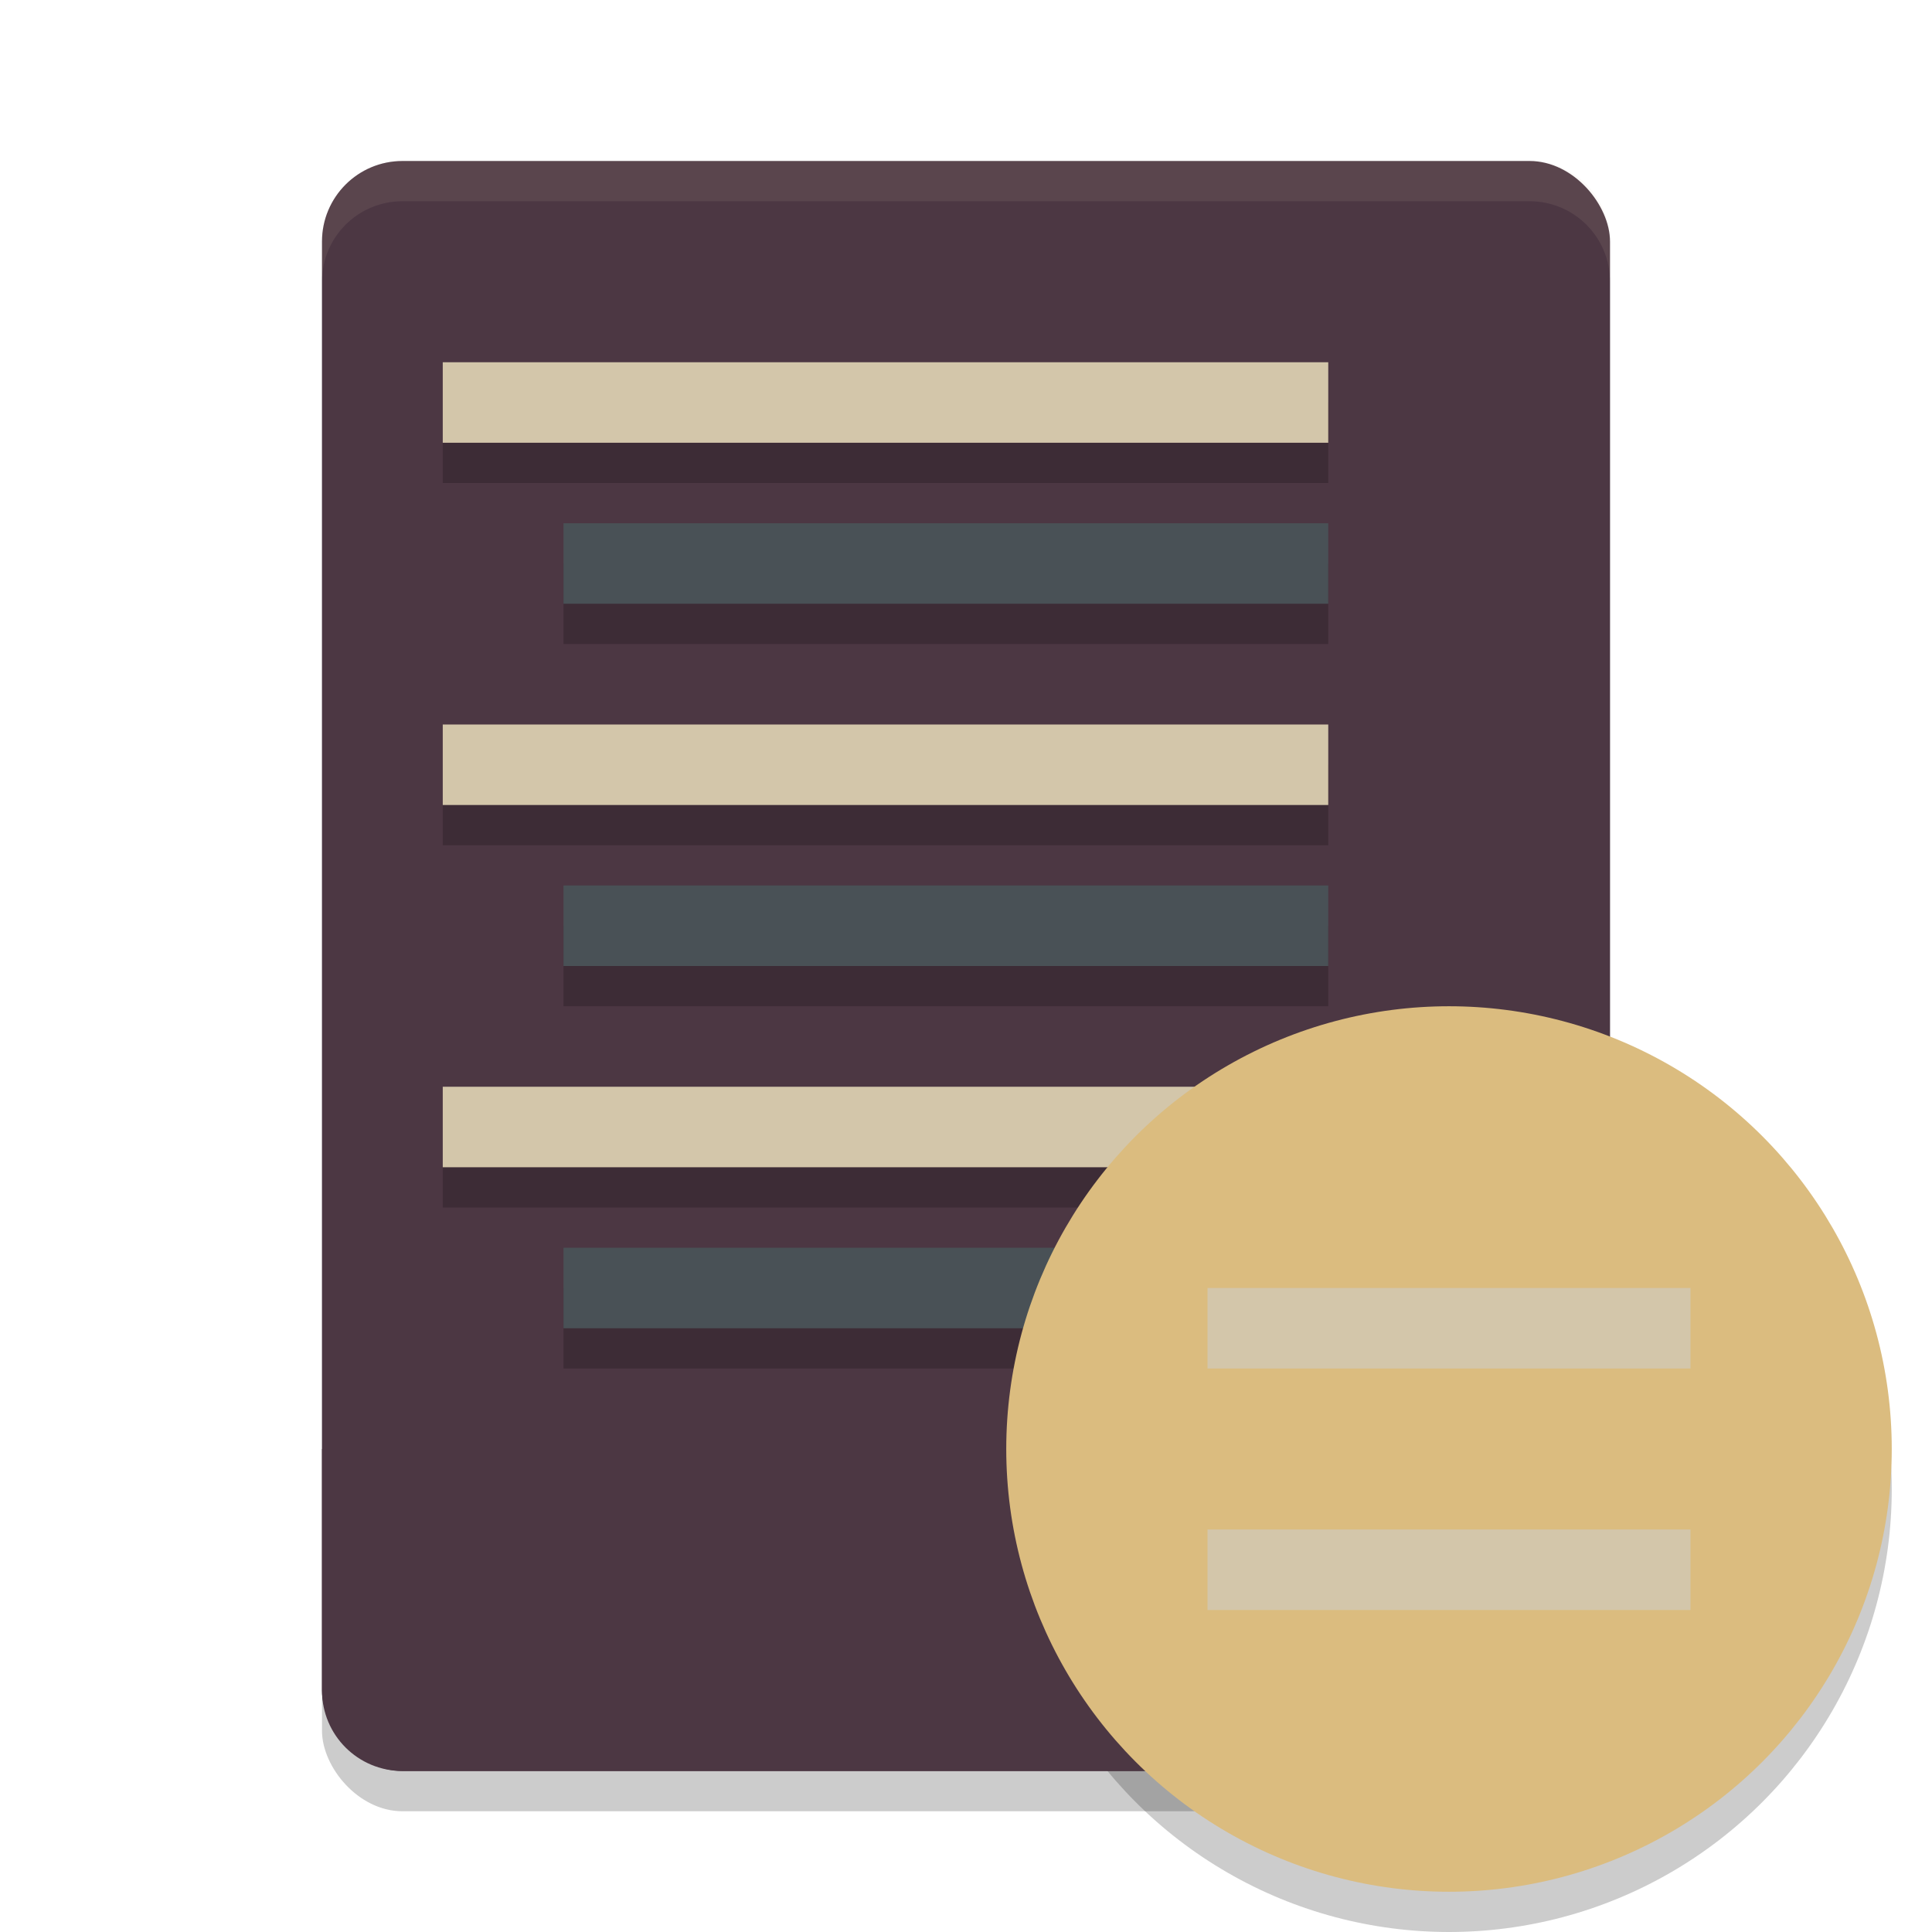 <svg xmlns="http://www.w3.org/2000/svg" width="48" height="48" version="1">
 <rect style="opacity:0.2" width="32" height="40" x="8" y="5" rx="2" ry="2"/>
 <rect style="fill:#4c3743" width="32" height="40" x="8" y="4" rx="2" ry="2"/>
 <circle opacity=".2" cx="36" cy="37" r="11"/>
 <path style="fill:#4c3743" d="M 8 36 L 8 42 C 8 43.108 8.892 44 10 44 L 38 44 C 39.108 44 40 43.108 40 42 L 40 36 L 8 36 z"/>
 <rect style="opacity:0.2" width="22" height="2" x="11" y="10"/>
 <rect style="fill:#d3c6aa" width="22" height="2" x="11" y="9"/>
 <rect style="opacity:0.2" width="19" height="2" x="14" y="14"/>
 <rect style="fill:#495156" width="19" height="2" x="14" y="13"/>
 <rect style="opacity:0.2" width="22" height="2" x="11" y="19"/>
 <rect style="fill:#d3c6aa" width="22" height="2" x="11" y="18"/>
 <rect style="opacity:0.2" width="19" height="2" x="14" y="23"/>
 <rect style="fill:#495156" width="19" height="2" x="14" y="22"/>
 <rect style="opacity:0.2" width="22" height="2" x="11" y="28"/>
 <rect style="fill:#d3c6aa" width="22" height="2" x="11" y="27"/>
 <rect style="opacity:0.2" width="19" height="2" x="14" y="32"/>
 <rect style="fill:#495156" width="19" height="2" x="14" y="31"/>
 <circle style="fill:#dbbc7f" cx="36" cy="36" r="11"/>
 <path style="fill:#d3c6aa" d="m30 32v2h12v-2zm0 6v2h12v-2z"/>
 <path style="opacity:0.1;fill:#d3c6aa" d="M 10 4 C 8.892 4 8 4.892 8 6 L 8 7 C 8 5.892 8.892 5 10 5 L 38 5 C 39.108 5 40 5.892 40 7 L 40 6 C 40 4.892 39.108 4 38 4 L 10 4 z"/>
</svg>
